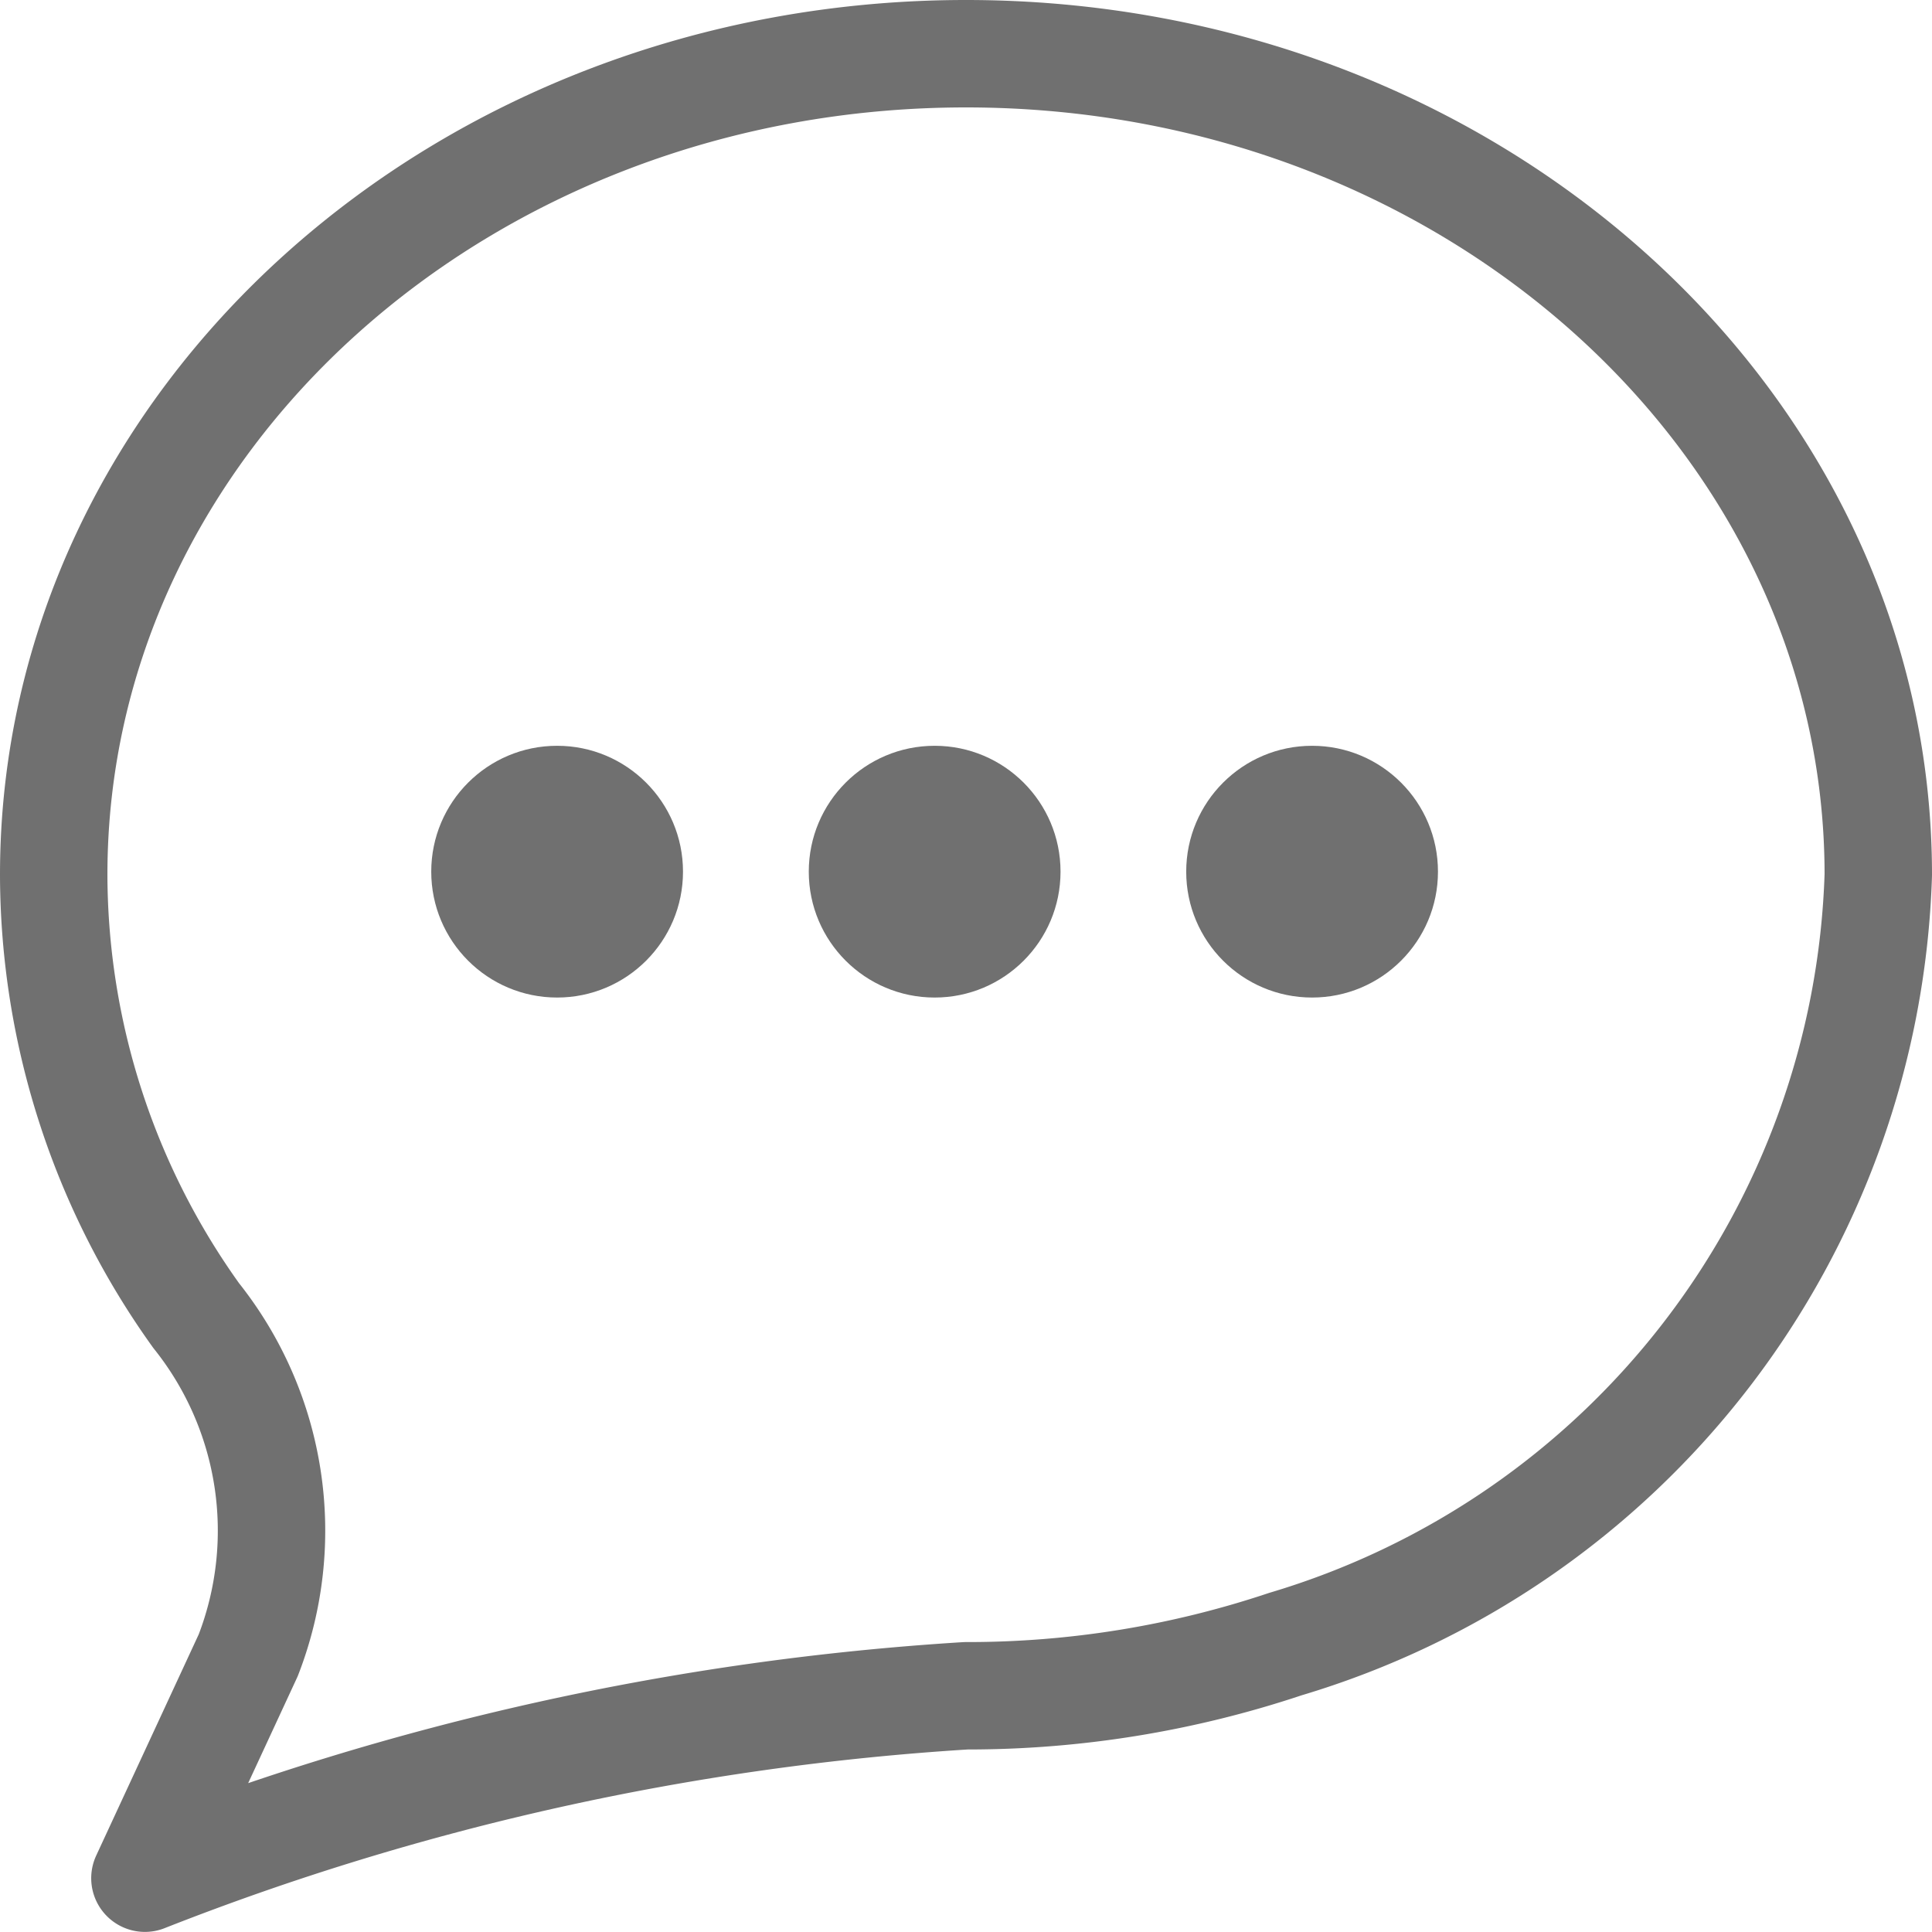<svg xmlns="http://www.w3.org/2000/svg" width="19.784" height="19.784" viewBox="0 0 19.784 19.784">
  <g id="Group_223" data-name="Group 223" transform="translate(0.55 0.55)">
    <path id="Path_98" data-name="Path 98" d="M32.684,22.408a8.5,8.5,0,0,1-6.072,7.878,10.251,10.251,0,0,1-3.27.529,27.612,27.612,0,0,0-8.408,1.868L15.992,30.4a3.53,3.53,0,0,0-.533-3.478A7.77,7.77,0,0,1,14,22.408C14,17.764,18.183,14,23.342,14S32.684,17.764,32.684,22.408Z" transform="translate(-14 -14)" fill="none" stroke="#707070" stroke-linejoin="round" stroke-width="1.1"/>
    <g id="Group_222" data-name="Group 222" transform="translate(3.866 7.087)">
      <circle id="Ellipse_21" data-name="Ellipse 21" cx="1.289" cy="1.289" r="1.289" transform="translate(0 0)" fill="#707070"/>
      <circle id="Ellipse_22" data-name="Ellipse 22" cx="1.289" cy="1.289" r="1.289" transform="translate(3.866 0)" fill="#707070"/>
      <circle id="Ellipse_23" data-name="Ellipse 23" cx="1.289" cy="1.289" r="1.289" transform="translate(7.731 0)" fill="#707070"/>
    </g>
  </g>
</svg>
